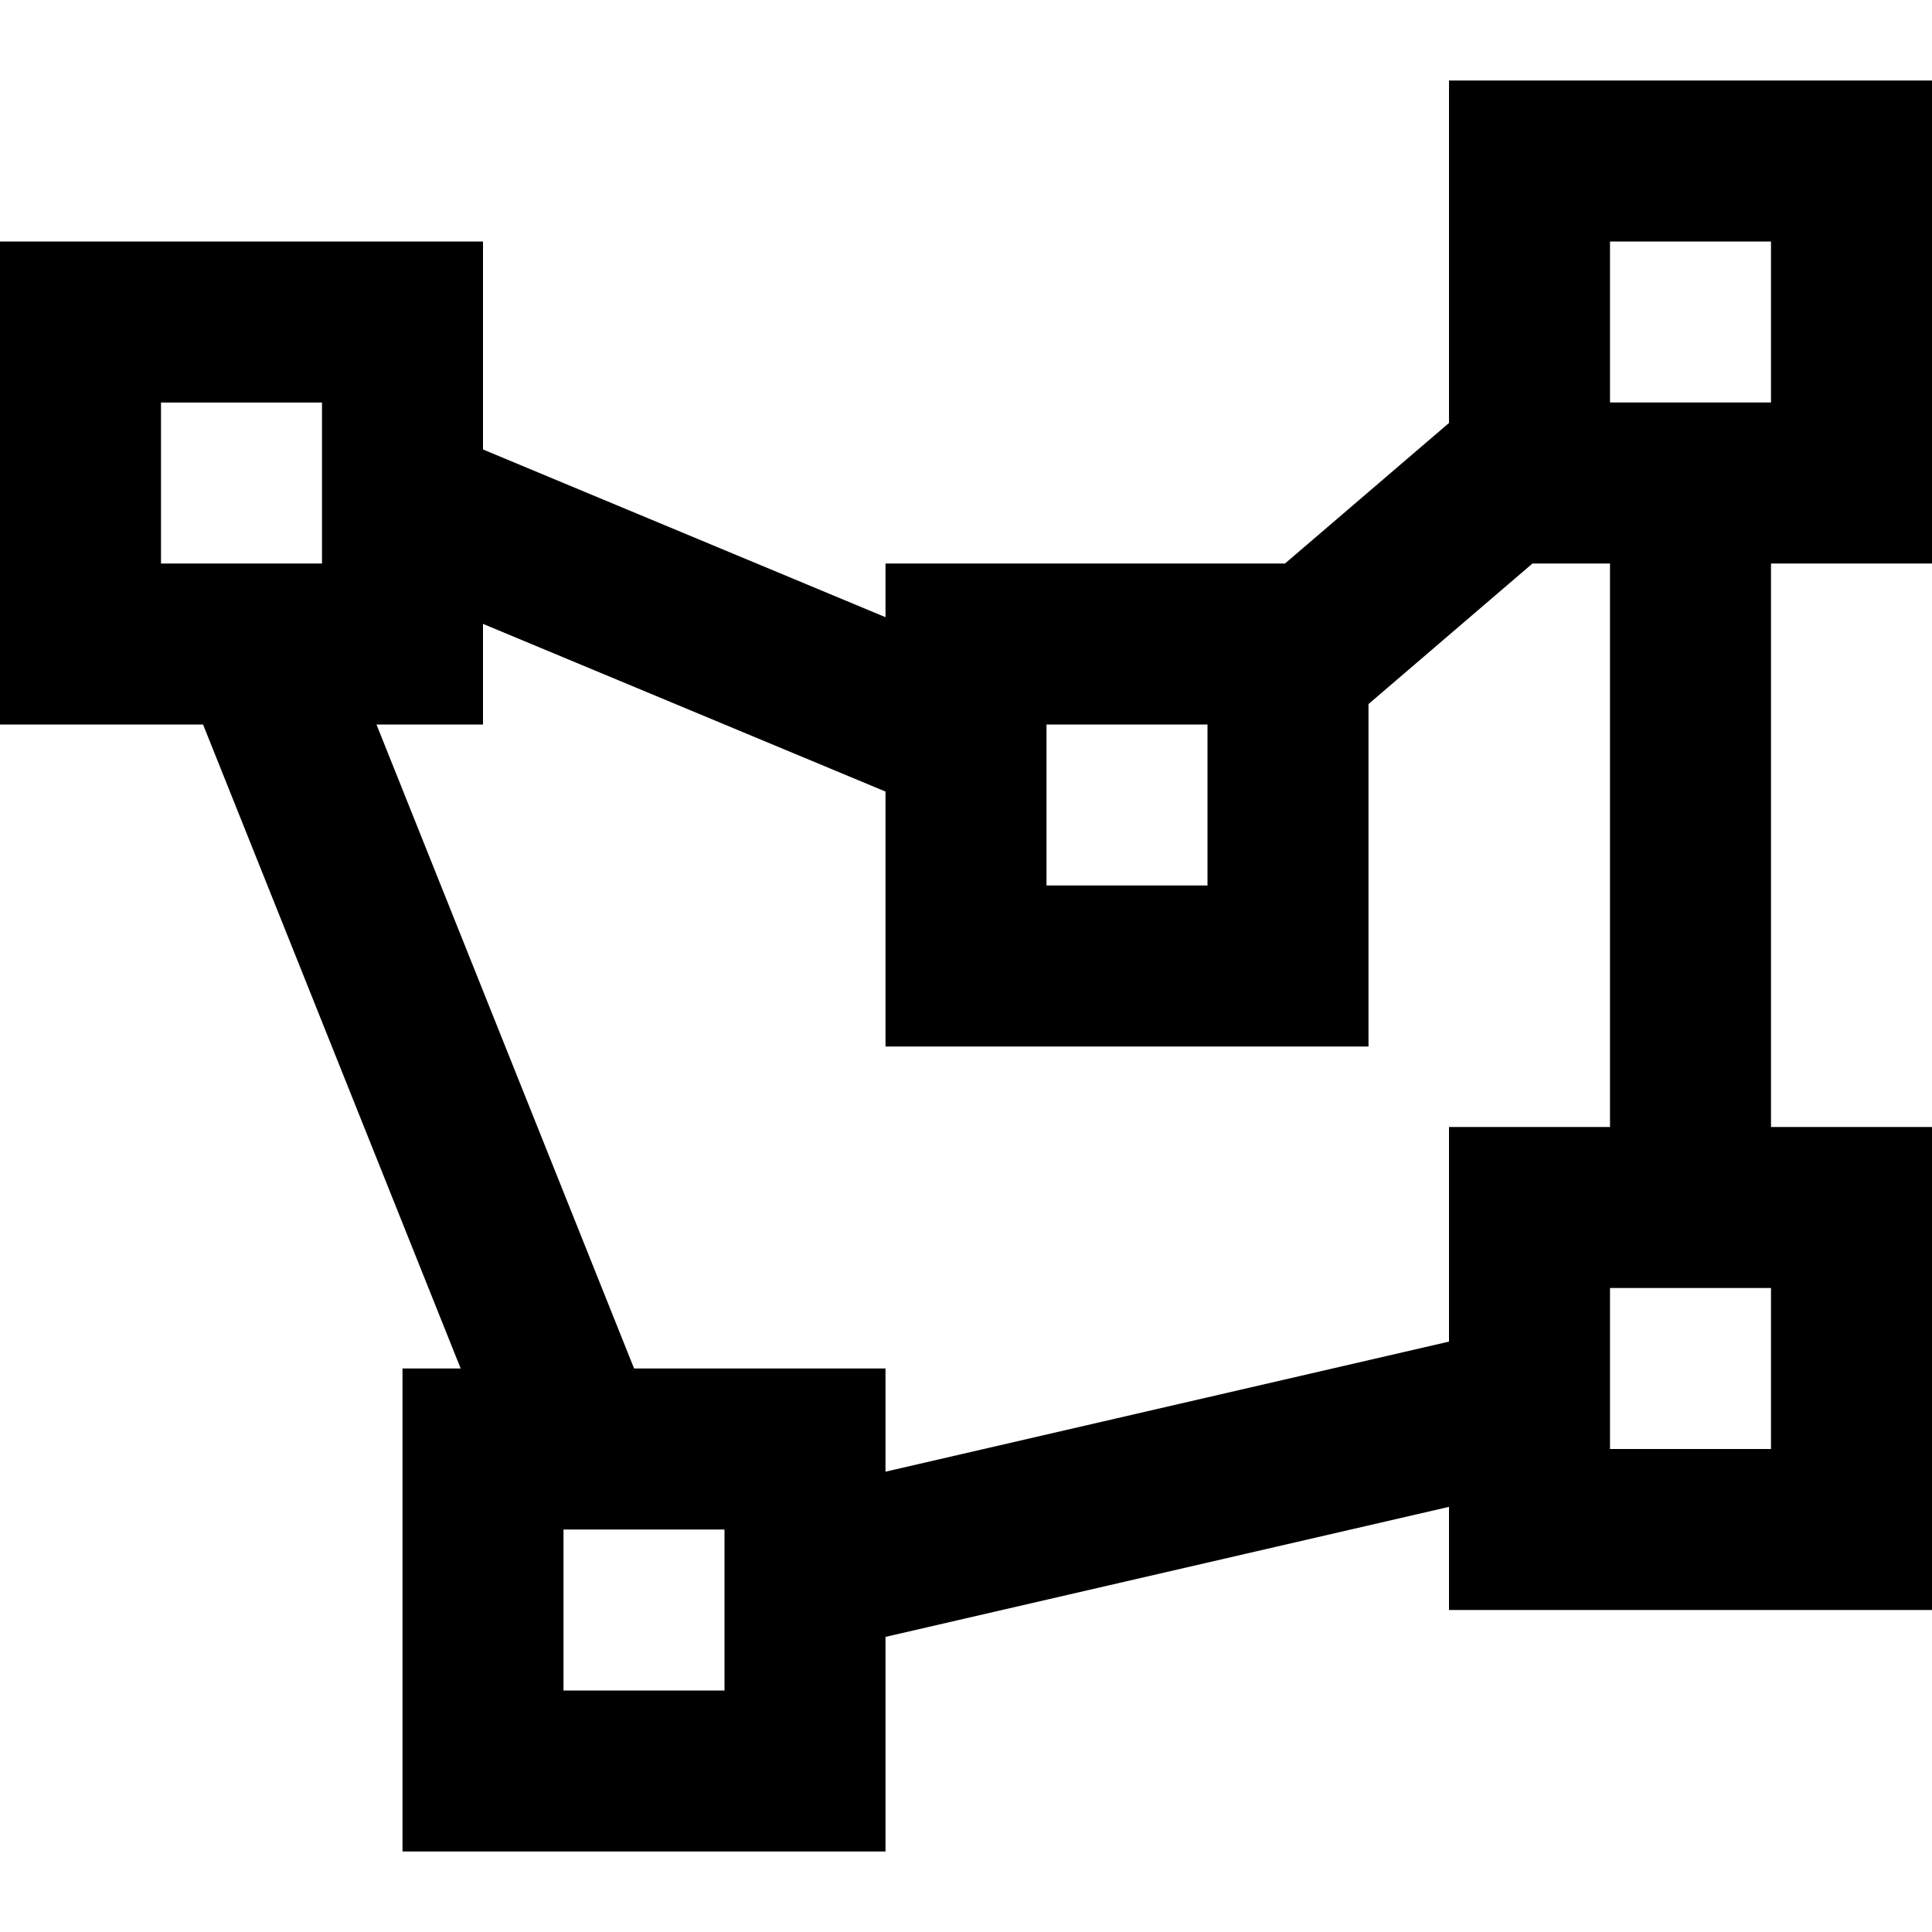 <?xml version="1.0" encoding="utf-8"?>
<!-- Generator: Adobe Illustrator 16.0.4, SVG Export Plug-In . SVG Version: 6.00 Build 0)  -->
<!DOCTYPE svg PUBLIC "-//W3C//DTD SVG 1.1//EN" "http://www.w3.org/Graphics/SVG/1.1/DTD/svg11.dtd">
<svg version="1.1" id="Layer_1" xmlns="http://www.w3.org/2000/svg" xmlns:xlink="http://www.w3.org/1999/xlink" x="0px" y="0px"
	 width="1152px" height="1152px" viewBox="0 0 1152 1152" enable-background="new 0 0 1152 1152" xml:space="preserve">
<path d="M1152,336V48H864v204.211L766.219,336H528v32.016L288,268.008V144H0v288h121.078l153.609,384H240v288h288V976.031L864,898.5
	V960h288V672h-96V336H1152z M624,432h96v96h-96V432z M192,336H96v-96h96V336z M432,1008h-96v-96h96V1008z M864,799.969l-336,77.555
	V816H378.094L224.484,432H288v-60l240,99.984V624h288V419.812L913.781,336H960v336h-96V799.969z M1056,864h-96v-96h96V864z M960,240
	v-96h96v96H960z"/>
</svg>
